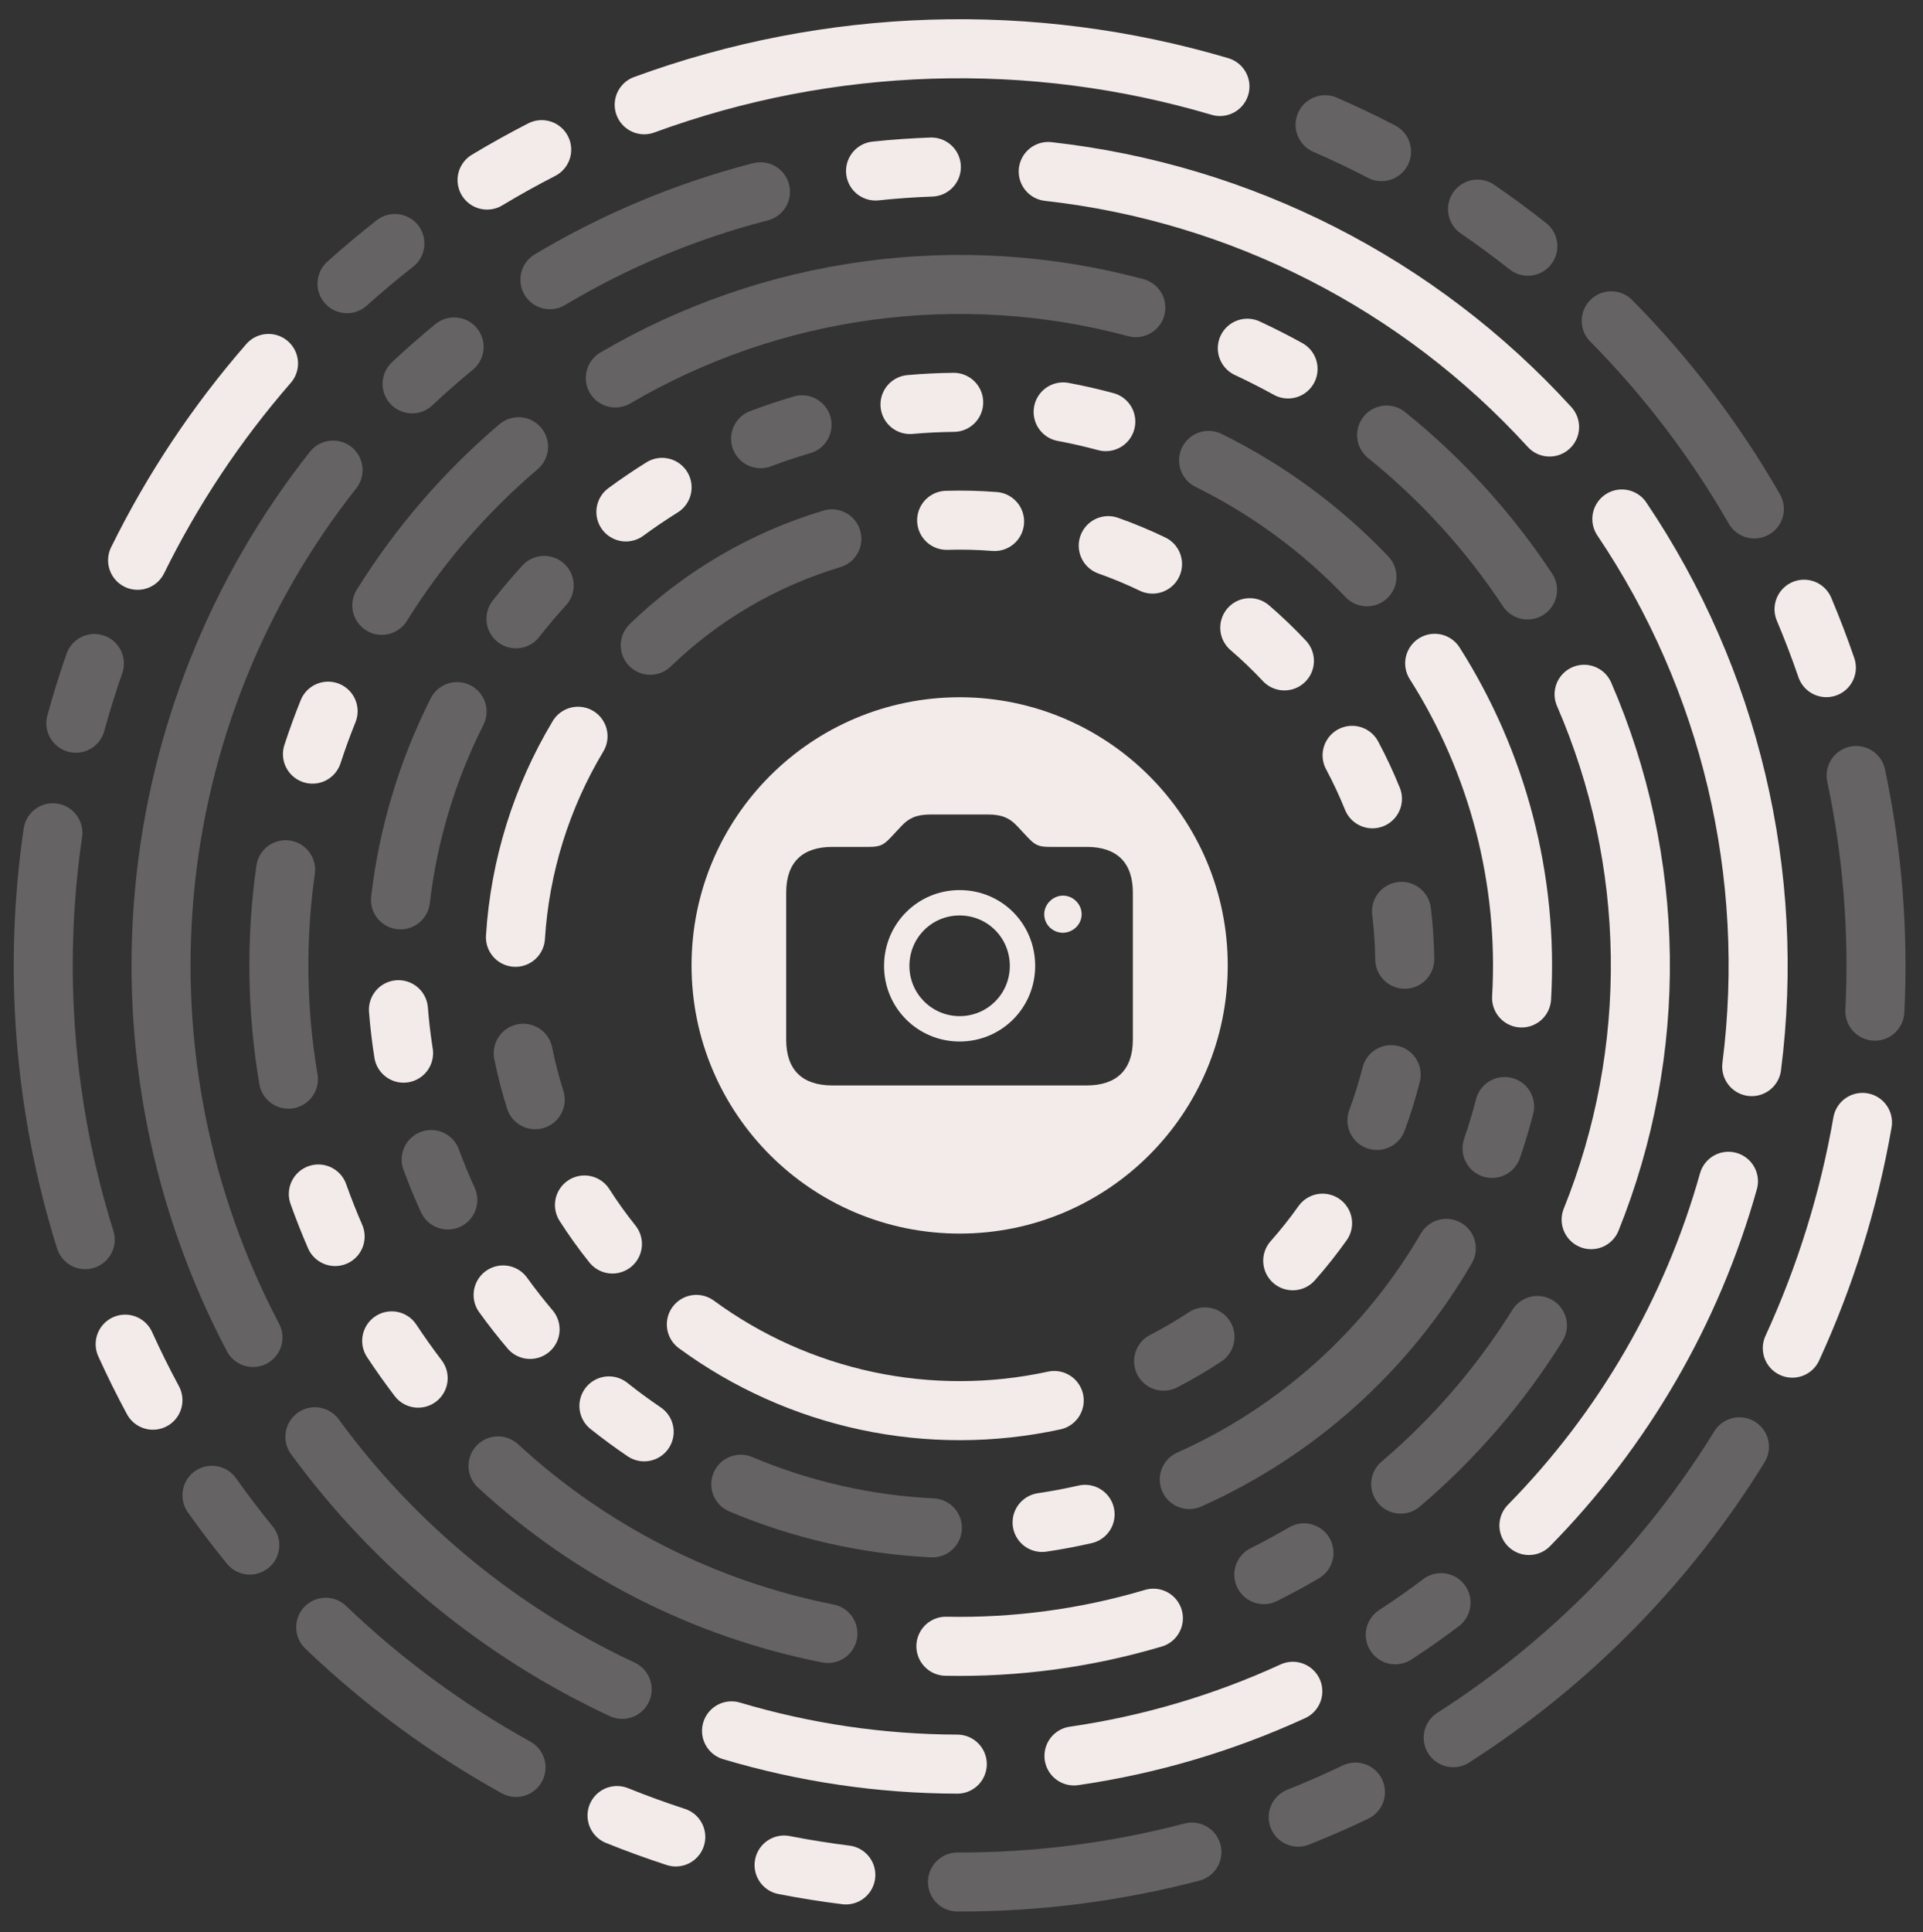 <svg width="220" height="221" viewBox="0 0 220 221" fill="none" xmlns="http://www.w3.org/2000/svg">
    <rect x="0" y="0" width="220" height="221" fill="#333333" stroke="none"/>
    <g clip-path="url(#clip0_7031_43755)">
        <path d="M131.854 64.516C130.204 63.723 128.513 63.019 126.788 62.408" stroke="#F3EBEA" stroke-width="6.754" stroke-miterlimit="10" stroke-linecap="round" />
        <path d="M146.942 75.587C145.69 74.252 144.368 72.985 142.979 71.792" stroke="#F3EBEA" stroke-width="6.754" stroke-miterlimit="10" stroke-linecap="round" />
        <path d="M157.012 91.361C156.327 89.664 155.551 88.005 154.688 86.391" stroke="#F3EBEA" stroke-width="6.754" stroke-miterlimit="10" stroke-linecap="round" />
        <path d="M160.711 109.709C160.686 107.879 160.562 106.051 160.339 104.234" stroke="#DAD3D2" stroke-opacity="0.3" stroke-width="6.754" stroke-miterlimit="10" stroke-linecap="round" />
        <path d="M157.527 128.15C158.165 126.435 158.709 124.686 159.159 122.911" stroke="#DAD3D2" stroke-opacity="0.3" stroke-width="6.754" stroke-miterlimit="10" stroke-linecap="round" />
        <path d="M147.895 144.197C149.109 142.828 150.248 141.394 151.308 139.901" stroke="#F3EBEA" stroke-width="6.754" stroke-miterlimit="10" stroke-linecap="round" />
        <path d="M133.121 155.682C134.748 154.843 136.329 153.918 137.856 152.909" stroke="#DAD3D2" stroke-opacity="0.3" stroke-width="6.754" stroke-miterlimit="10" stroke-linecap="round" />
        <path d="M79.666 151.476C85.484 155.745 92.143 158.728 99.201 160.228C106.259 161.728 113.556 161.712 120.607 160.179" stroke="#F3EBEA" stroke-width="6.754" stroke-miterlimit="10" stroke-linecap="round" />
        <path d="M66.866 137.82C67.851 139.362 68.919 140.851 70.064 142.279" stroke="#F3EBEA" stroke-width="6.754" stroke-miterlimit="10" stroke-linecap="round" />
        <path d="M59.861 120.465C60.222 122.259 60.68 124.033 61.232 125.778" stroke="#DAD3D2" stroke-opacity="0.3" stroke-width="6.754" stroke-miterlimit="10" stroke-linecap="round" />
        <path d="M66.129 84.208C61.938 91.19 59.483 99.075 58.97 107.201" stroke="#F3EBEA" stroke-width="6.754" stroke-miterlimit="10" stroke-linecap="round" />
        <path d="M95.171 61.632C87.371 63.968 80.245 68.141 74.391 73.801" stroke="#DAD3D2" stroke-opacity="0.3" stroke-width="6.754" stroke-miterlimit="10" stroke-linecap="round" />
        <path d="M113.786 59.645C111.961 59.501 110.13 59.456 108.301 59.51" stroke="#F3EBEA" stroke-width="6.754" stroke-miterlimit="10" stroke-linecap="round" />
        <path d="M126.508 48.223C124.896 47.79 123.269 47.419 121.629 47.112" stroke="#F3EBEA" stroke-width="6.754" stroke-miterlimit="10" stroke-linecap="round" />
        <path d="M156.386 65.969C151.174 60.504 145.041 55.998 138.268 52.658" stroke="#DAD3D2" stroke-opacity="0.3" stroke-width="6.754" stroke-miterlimit="10" stroke-linecap="round" />
        <path d="M174.078 114.139C174.859 100.654 171.38 87.265 164.134 75.866" stroke="#F3EBEA" stroke-width="6.754" stroke-miterlimit="10" stroke-linecap="round" />
        <path d="M170.695 131.348C171.237 129.77 171.718 128.172 172.136 126.556" stroke="#DAD3D2" stroke-opacity="0.3" stroke-width="6.754" stroke-miterlimit="10" stroke-linecap="round" />
        <path d="M136.058 169.219C148.39 163.708 158.677 154.46 165.465 142.781" stroke="#DAD3D2" stroke-opacity="0.3" stroke-width="6.754" stroke-miterlimit="10" stroke-linecap="round" />
        <path d="M119.222 174.125C120.873 173.881 122.513 173.572 124.139 173.2" stroke="#F3EBEA" stroke-width="6.754" stroke-miterlimit="10" stroke-linecap="round" />
        <path d="M84.747 169.755C91.705 172.691 99.126 174.381 106.669 174.746" stroke="#DAD3D2" stroke-opacity="0.3" stroke-width="6.754" stroke-miterlimit="10" stroke-linecap="round" />
        <path d="M69.664 160.799C70.969 161.838 72.314 162.826 73.696 163.761" stroke="#F3EBEA" stroke-width="6.754" stroke-miterlimit="10" stroke-linecap="round" />
        <path d="M57.56 148.107C58.537 149.46 59.565 150.775 60.644 152.048" stroke="#F3EBEA" stroke-width="6.754" stroke-miterlimit="10" stroke-linecap="round" />
        <path d="M49.328 132.62C49.903 134.186 50.539 135.729 51.234 137.246" stroke="#DAD3D2" stroke-opacity="0.3" stroke-width="6.754" stroke-miterlimit="10" stroke-linecap="round" />
        <path d="M45.583 115.483C45.714 117.147 45.91 118.804 46.17 120.452" stroke="#F3EBEA" stroke-width="6.754" stroke-miterlimit="10" stroke-linecap="round" />
        <path d="M52.291 81.388C48.887 88.129 46.695 95.417 45.816 102.918" stroke="#DAD3D2" stroke-opacity="0.3" stroke-width="6.754" stroke-miterlimit="10" stroke-linecap="round" />
        <path d="M62.257 66.955C61.132 68.186 60.054 69.46 59.027 70.775" stroke="#DAD3D2" stroke-opacity="0.3" stroke-width="6.754" stroke-miterlimit="10" stroke-linecap="round" />
        <path d="M75.746 55.744C74.33 56.625 72.949 57.562 71.605 58.551" stroke="#F3EBEA" stroke-width="6.754" stroke-miterlimit="10" stroke-linecap="round" />
        <path d="M91.76 48.588C90.159 49.055 88.576 49.584 87.015 50.174" stroke="#DAD3D2" stroke-opacity="0.3" stroke-width="6.754" stroke-miterlimit="10" stroke-linecap="round" />
        <path d="M109.106 46.017C107.438 46.035 105.771 46.117 104.109 46.264" stroke="#F3EBEA" stroke-width="6.754" stroke-miterlimit="10" stroke-linecap="round" />
        <path d="M147.36 42.197C145.834 41.356 144.279 40.566 142.7 39.83" stroke="#F3EBEA" stroke-width="6.754" stroke-miterlimit="10" stroke-linecap="round" />
        <path d="M174.759 67.475C170.33 60.774 164.891 54.798 158.635 49.76" stroke="#DAD3D2" stroke-opacity="0.3" stroke-width="6.754" stroke-miterlimit="10" stroke-linecap="round" />
        <path d="M182.035 139.495C185.887 129.925 187.799 119.686 187.66 109.371C187.522 99.057 185.335 88.872 181.228 79.409" stroke="#F3EBEA" stroke-width="6.754" stroke-miterlimit="10" stroke-linecap="round" />
        <path d="M160.246 169.74C166.364 164.536 171.641 158.417 175.888 151.599" stroke="#DAD3D2" stroke-opacity="0.3" stroke-width="6.754" stroke-miterlimit="10" stroke-linecap="round" />
        <path d="M144.586 180.094C146.145 179.315 147.678 178.484 149.181 177.603" stroke="#DAD3D2" stroke-opacity="0.3" stroke-width="6.754" stroke-miterlimit="10" stroke-linecap="round" />
        <path d="M108.215 188.285C116.246 188.447 124.253 187.365 131.953 185.079" stroke="#F3EBEA" stroke-width="6.754" stroke-miterlimit="10" stroke-linecap="round" />
        <path d="M56.976 167.659C67.546 177.41 80.61 184.044 94.719 186.826" stroke="#DAD3D2" stroke-opacity="0.3" stroke-width="6.754" stroke-miterlimit="10" stroke-linecap="round" />
        <path d="M44.812 153.36C45.773 154.814 46.783 156.235 47.839 157.622" stroke="#F3EBEA" stroke-width="6.754" stroke-miterlimit="10" stroke-linecap="round" />
        <path d="M36.42 136.562C37.005 138.203 37.645 139.825 38.339 141.424" stroke="#F3EBEA" stroke-width="6.754" stroke-miterlimit="10" stroke-linecap="round" />
        <path d="M32.676 99.475C31.547 107.428 31.656 115.507 32.997 123.427" stroke="#DAD3D2" stroke-opacity="0.3" stroke-width="6.754" stroke-miterlimit="10" stroke-linecap="round" />
        <path d="M37.536 81.34C36.885 82.956 36.289 84.594 35.748 86.251" stroke="#F3EBEA" stroke-width="6.754" stroke-miterlimit="10" stroke-linecap="round" />
        <path d="M59.322 51.093C53.203 56.297 47.927 62.417 43.68 69.234" stroke="#DAD3D2" stroke-opacity="0.3" stroke-width="6.754" stroke-miterlimit="10" stroke-linecap="round" />
        <path d="M129.945 35.187C119.981 32.517 109.585 31.853 99.363 33.234C89.14 34.615 79.293 38.013 70.394 43.23" stroke="#DAD3D2" stroke-opacity="0.3" stroke-width="6.754" stroke-miterlimit="10" stroke-linecap="round" />
        <path d="M200.404 121.991C203.214 100.003 197.934 77.742 185.547 59.358" stroke="#F3EBEA" stroke-width="6.754" stroke-miterlimit="10" stroke-linecap="round" />
        <path d="M174.918 174.475C185.724 163.487 193.576 149.945 197.741 135.108" stroke="#F3EBEA" stroke-width="6.754" stroke-miterlimit="10" stroke-linecap="round" />
        <path d="M159.625 186.977C161.413 185.813 163.16 184.586 164.862 183.3" stroke="#DAD3D2" stroke-opacity="0.3" stroke-width="6.754" stroke-miterlimit="10" stroke-linecap="round" />
        <path d="M122.867 200.83C131.523 199.577 139.955 197.088 147.904 193.439" stroke="#F3EBEA" stroke-width="6.754" stroke-miterlimit="10" stroke-linecap="round" />
        <path d="M83.691 197.965C92.074 200.463 100.771 201.744 109.517 201.769" stroke="#F3EBEA" stroke-width="6.754" stroke-miterlimit="10" stroke-linecap="round" />
        <path d="M36.025 164.324C45.119 176.765 57.213 186.704 71.181 193.216" stroke="#DAD3D2" stroke-opacity="0.3" stroke-width="6.754" stroke-miterlimit="10" stroke-linecap="round" />
        <path d="M38.104 53.766C27.14 67.641 20.438 84.401 18.811 102.01C17.185 119.62 20.705 137.323 28.943 152.972" stroke="#DAD3D2" stroke-opacity="0.3" stroke-width="6.754" stroke-miterlimit="10" stroke-linecap="round" />
        <path d="M51.953 39.681C50.302 41.032 48.698 42.44 47.145 43.902" stroke="#DAD3D2" stroke-opacity="0.3" stroke-width="6.754" stroke-miterlimit="10" stroke-linecap="round" />
        <path d="M87.001 21.935C78.531 24.116 70.418 27.503 62.91 31.99" stroke="#DAD3D2" stroke-opacity="0.3" stroke-width="6.754" stroke-miterlimit="10" stroke-linecap="round" />
        <path d="M106.551 19.106C104.419 19.182 102.29 19.332 100.168 19.557" stroke="#F3EBEA" stroke-width="6.754" stroke-miterlimit="10" stroke-linecap="round" />
        <path d="M177.277 48.839C162.337 32.462 141.952 22.076 119.922 19.615" stroke="#F3EBEA" stroke-width="6.754" stroke-miterlimit="10" stroke-linecap="round" />
        <path d="M158.053 17.341C155.936 16.243 153.782 15.218 151.596 14.268" stroke="#DAD3D2" stroke-opacity="0.3" stroke-width="6.754" stroke-miterlimit="10" stroke-linecap="round" />
        <path d="M174.792 28.159C172.921 26.681 171 25.267 169.033 23.919" stroke="#DAD3D2" stroke-opacity="0.3" stroke-width="6.754" stroke-miterlimit="10" stroke-linecap="round" />
        <path d="M200.706 58.209C196.2 50.361 190.696 43.128 184.332 36.693" stroke="#DAD3D2" stroke-opacity="0.3" stroke-width="6.754" stroke-miterlimit="10" stroke-linecap="round" />
        <path d="M208.944 76.359C208.169 74.104 207.318 71.876 206.391 69.679" stroke="#F3EBEA" stroke-width="6.754" stroke-miterlimit="10" stroke-linecap="round" />
        <path d="M214.492 115.65C214.944 106.611 214.224 97.551 212.35 88.697" stroke="#DAD3D2" stroke-opacity="0.3" stroke-width="6.754" stroke-miterlimit="10" stroke-linecap="round" />
        <path d="M205.049 154.192C208.828 145.968 211.527 137.29 213.077 128.373" stroke="#F3EBEA" stroke-width="6.754" stroke-miterlimit="10" stroke-linecap="round" />
        <path d="M166.254 198.744C179.531 190.256 190.723 178.885 198.999 165.475" stroke="#DAD3D2" stroke-opacity="0.3" stroke-width="6.754" stroke-miterlimit="10" stroke-linecap="round" />
        <path d="M148.52 207.834C150.735 206.953 152.92 205.997 155.071 204.967" stroke="#DAD3D2" stroke-opacity="0.3" stroke-width="6.754" stroke-miterlimit="10" stroke-linecap="round" />
        <path d="M109.539 215.252C118.59 215.273 127.605 214.123 136.36 211.829" stroke="#DAD3D2" stroke-opacity="0.3" stroke-width="6.754" stroke-miterlimit="10" stroke-linecap="round" />
        <path d="M89.703 213.311C92.043 213.767 94.399 214.144 96.765 214.44" stroke="#F3EBEA" stroke-width="6.754" stroke-miterlimit="10" stroke-linecap="round" />
        <path d="M70.591 207.65C72.803 208.541 75.044 209.357 77.311 210.096" stroke="#F3EBEA" stroke-width="6.754" stroke-miterlimit="10" stroke-linecap="round" />
        <path d="M37.262 186.115C43.797 192.376 51.116 197.765 59.035 202.147" stroke="#DAD3D2" stroke-opacity="0.3" stroke-width="6.754" stroke-miterlimit="10" stroke-linecap="round" />
        <path d="M24.248 171.023C25.627 172.969 27.071 174.867 28.579 176.714" stroke="#DAD3D2" stroke-opacity="0.3" stroke-width="6.754" stroke-miterlimit="10" stroke-linecap="round" />
        <path d="M14.321 153.736C15.306 155.907 16.365 158.044 17.496 160.143" stroke="#F3EBEA" stroke-width="6.754" stroke-miterlimit="10" stroke-linecap="round" />
        <path d="M6.05 95.247C3.771 110.839 5.035 126.745 9.75 141.781" stroke="#DAD3D2" stroke-opacity="0.3" stroke-width="6.754" stroke-miterlimit="10" stroke-linecap="round" />
        <path d="M10.799 75.887C10.013 78.139 9.305 80.416 8.675 82.716" stroke="#DAD3D2" stroke-opacity="0.3" stroke-width="6.754" stroke-miterlimit="10" stroke-linecap="round" />
        <path d="M30.719 41.571C24.776 48.397 19.742 55.963 15.742 64.082" stroke="#F3EBEA" stroke-width="6.754" stroke-miterlimit="10" stroke-linecap="round" />
        <path d="M45.178 27.85C43.3 29.32 41.472 30.853 39.699 32.447" stroke="#DAD3D2" stroke-opacity="0.3" stroke-width="6.754" stroke-miterlimit="10" stroke-linecap="round" />
        <path d="M61.972 17.117C59.85 18.204 57.766 19.364 55.723 20.594" stroke="#F3EBEA" stroke-width="6.754" stroke-miterlimit="10" stroke-linecap="round" />
        <path d="M139.566 9.892C117.957 3.49 94.859 4.224 73.699 11.982" stroke="#F3EBEA" stroke-width="6.754" stroke-miterlimit="10" stroke-linecap="round" />
        <path d="M109.785 101.803C104.989 101.803 101.141 105.651 101.141 110.476C101.141 115.272 104.989 119.12 109.785 119.12C114.581 119.12 118.429 115.272 118.429 110.476C118.429 105.622 114.581 101.803 109.785 101.803ZM109.785 116.219C106.626 116.219 104.041 113.663 104.041 110.476C104.041 107.259 106.597 104.703 109.785 104.703C112.973 104.703 115.528 107.259 115.528 110.476C115.528 113.663 112.973 116.219 109.785 116.219Z" fill="#F3EBEA" />
        <path d="M121.619 102.434C120.441 102.434 119.465 103.439 119.465 104.559C119.465 105.765 120.441 106.684 121.619 106.684C122.767 106.655 123.744 105.736 123.744 104.559C123.744 103.41 122.767 102.434 121.619 102.434Z" fill="#F3EBEA" />
        <path d="M109.817 79.746C109.817 79.746 109.788 79.746 109.817 79.746C92.844 79.746 79.117 93.473 79.117 110.417C79.117 127.361 92.844 141.088 109.788 141.088C126.732 141.088 140.459 127.361 140.459 110.417C140.459 93.502 126.732 79.775 109.817 79.746ZM129.604 118.918C129.604 122.335 127.766 124.145 124.32 124.145H95.228C91.753 124.145 89.944 122.335 89.944 118.918V102.089C89.944 98.671 91.753 96.862 95.228 96.862H99.421C100.685 96.862 101.087 96.632 101.862 95.828L103.126 94.478C103.958 93.588 104.82 93.157 106.457 93.157H113.033C114.67 93.157 115.532 93.588 116.365 94.478L117.628 95.828C118.404 96.632 118.806 96.862 120.069 96.862H124.32C127.795 96.862 129.604 98.671 129.604 102.089V118.918H129.604Z" fill="#F3EBEA" />
    </g>
    <defs>
        <clipPath id="clip0_7031_43755">
            <rect width="219.276" height="221" fill="white" />
        </clipPath>
    </defs>
</svg>
